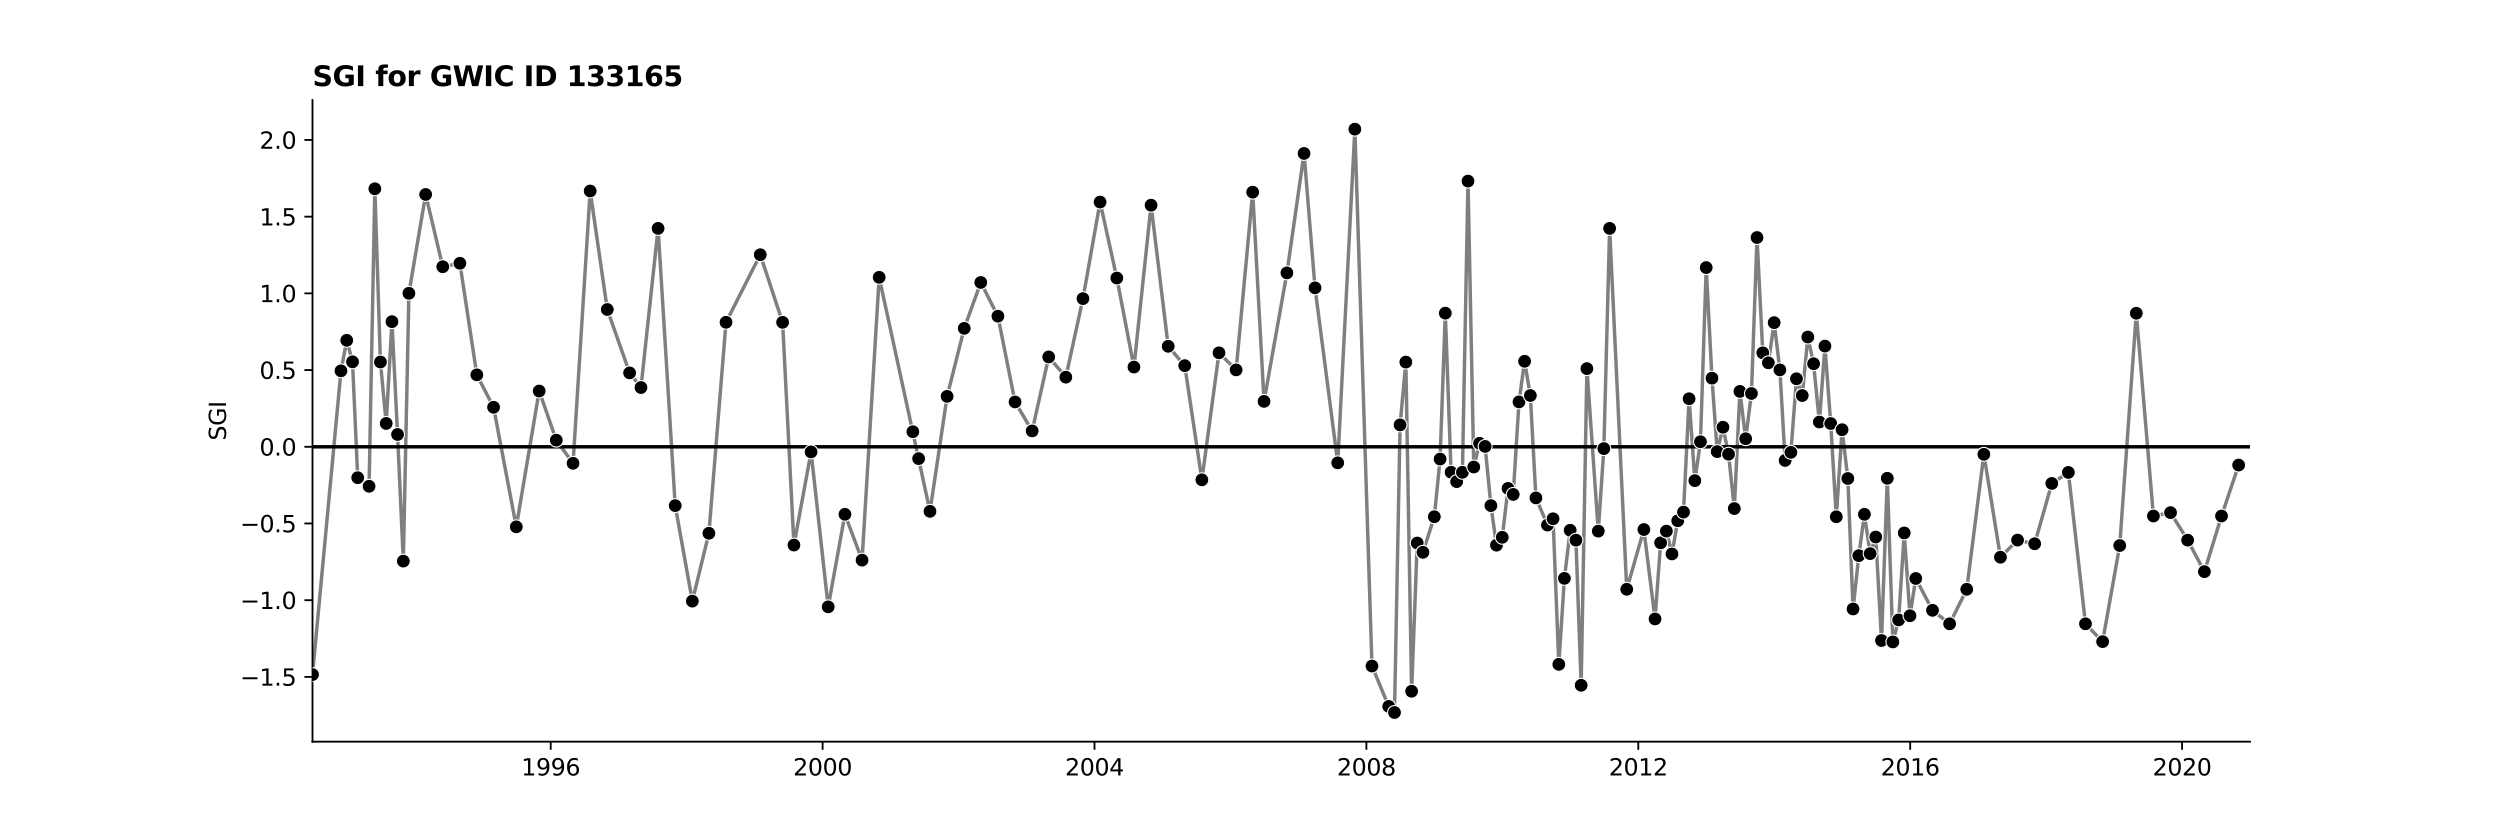 <?xml version="1.0" encoding="utf-8" standalone="no"?>
<!DOCTYPE svg PUBLIC "-//W3C//DTD SVG 1.1//EN"
  "http://www.w3.org/Graphics/SVG/1.1/DTD/svg11.dtd">
<svg xmlns:xlink="http://www.w3.org/1999/xlink" width="1080pt" height="360pt" viewBox="0 0 1080 360" xmlns="http://www.w3.org/2000/svg" version="1.1">
 <defs>
  <style type="text/css">*{stroke-linejoin: round; stroke-linecap: butt}</style>
 </defs>
 <g id="figure_1">
  <g id="patch_1">
   <path d="M 0 360 
L 1080 360 
L 1080 0 
L 0 0 
z
" style="fill: #ffffff"/>
  </g>
  <g id="axes_1">
   <g id="patch_2">
    <path d="M 135 320.4 
L 972 320.4 
L 972 43.2 
L 135 43.2 
z
" style="fill: #ffffff"/>
   </g>
   <g id="PolyCollection_1"/>
   <g id="matplotlib.axis_1">
    <g id="xtick_1">
     <g id="line2d_1">
      <defs>
       <path id="m26d42ae804" d="M 0 0 
L 0 3.5 
" style="stroke: #000000; stroke-width: 0.8"/>
      </defs>
      <g>
       <use xlink:href="#m26d42ae804" x="237.907" y="320.4" style="stroke: #000000; stroke-width: 0.8"/>
      </g>
     </g>
     <g id="text_1">
      <!-- 1996 -->
      <g transform="translate(225.182 334.998) scale(0.1 -0.1)">
       <defs>
        <path id="DejaVuSans-31" d="M 794 531 
L 1825 531 
L 1825 4091 
L 703 3866 
L 703 4441 
L 1819 4666 
L 2450 4666 
L 2450 531 
L 3481 531 
L 3481 0 
L 794 0 
L 794 531 
z
" transform="scale(0.016)"/>
        <path id="DejaVuSans-39" d="M 703 97 
L 703 672 
Q 941 559 1184 500 
Q 1428 441 1663 441 
Q 2288 441 2617 861 
Q 2947 1281 2994 2138 
Q 2813 1869 2534 1725 
Q 2256 1581 1919 1581 
Q 1219 1581 811 2004 
Q 403 2428 403 3163 
Q 403 3881 828 4315 
Q 1253 4750 1959 4750 
Q 2769 4750 3195 4129 
Q 3622 3509 3622 2328 
Q 3622 1225 3098 567 
Q 2575 -91 1691 -91 
Q 1453 -91 1209 -44 
Q 966 3 703 97 
z
M 1959 2075 
Q 2384 2075 2632 2365 
Q 2881 2656 2881 3163 
Q 2881 3666 2632 3958 
Q 2384 4250 1959 4250 
Q 1534 4250 1286 3958 
Q 1038 3666 1038 3163 
Q 1038 2656 1286 2365 
Q 1534 2075 1959 2075 
z
" transform="scale(0.016)"/>
        <path id="DejaVuSans-36" d="M 2113 2584 
Q 1688 2584 1439 2293 
Q 1191 2003 1191 1497 
Q 1191 994 1439 701 
Q 1688 409 2113 409 
Q 2538 409 2786 701 
Q 3034 994 3034 1497 
Q 3034 2003 2786 2293 
Q 2538 2584 2113 2584 
z
M 3366 4563 
L 3366 3988 
Q 3128 4100 2886 4159 
Q 2644 4219 2406 4219 
Q 1781 4219 1451 3797 
Q 1122 3375 1075 2522 
Q 1259 2794 1537 2939 
Q 1816 3084 2150 3084 
Q 2853 3084 3261 2657 
Q 3669 2231 3669 1497 
Q 3669 778 3244 343 
Q 2819 -91 2113 -91 
Q 1303 -91 875 529 
Q 447 1150 447 2328 
Q 447 3434 972 4092 
Q 1497 4750 2381 4750 
Q 2619 4750 2861 4703 
Q 3103 4656 3366 4563 
z
" transform="scale(0.016)"/>
       </defs>
       <use xlink:href="#DejaVuSans-31"/>
       <use xlink:href="#DejaVuSans-39" x="63.623"/>
       <use xlink:href="#DejaVuSans-39" x="127.246"/>
       <use xlink:href="#DejaVuSans-36" x="190.869"/>
      </g>
     </g>
    </g>
    <g id="xtick_2">
     <g id="line2d_2">
      <g>
       <use xlink:href="#m26d42ae804" x="355.365" y="320.4" style="stroke: #000000; stroke-width: 0.8"/>
      </g>
     </g>
     <g id="text_2">
      <!-- 2000 -->
      <g transform="translate(342.64 334.998) scale(0.1 -0.1)">
       <defs>
        <path id="DejaVuSans-32" d="M 1228 531 
L 3431 531 
L 3431 0 
L 469 0 
L 469 531 
Q 828 903 1448 1529 
Q 2069 2156 2228 2338 
Q 2531 2678 2651 2914 
Q 2772 3150 2772 3378 
Q 2772 3750 2511 3984 
Q 2250 4219 1831 4219 
Q 1534 4219 1204 4116 
Q 875 4013 500 3803 
L 500 4441 
Q 881 4594 1212 4672 
Q 1544 4750 1819 4750 
Q 2544 4750 2975 4387 
Q 3406 4025 3406 3419 
Q 3406 3131 3298 2873 
Q 3191 2616 2906 2266 
Q 2828 2175 2409 1742 
Q 1991 1309 1228 531 
z
" transform="scale(0.016)"/>
        <path id="DejaVuSans-30" d="M 2034 4250 
Q 1547 4250 1301 3770 
Q 1056 3291 1056 2328 
Q 1056 1369 1301 889 
Q 1547 409 2034 409 
Q 2525 409 2770 889 
Q 3016 1369 3016 2328 
Q 3016 3291 2770 3770 
Q 2525 4250 2034 4250 
z
M 2034 4750 
Q 2819 4750 3233 4129 
Q 3647 3509 3647 2328 
Q 3647 1150 3233 529 
Q 2819 -91 2034 -91 
Q 1250 -91 836 529 
Q 422 1150 422 2328 
Q 422 3509 836 4129 
Q 1250 4750 2034 4750 
z
" transform="scale(0.016)"/>
       </defs>
       <use xlink:href="#DejaVuSans-32"/>
       <use xlink:href="#DejaVuSans-30" x="63.623"/>
       <use xlink:href="#DejaVuSans-30" x="127.246"/>
       <use xlink:href="#DejaVuSans-30" x="190.869"/>
      </g>
     </g>
    </g>
    <g id="xtick_3">
     <g id="line2d_3">
      <g>
       <use xlink:href="#m26d42ae804" x="472.823" y="320.4" style="stroke: #000000; stroke-width: 0.8"/>
      </g>
     </g>
     <g id="text_3">
      <!-- 2004 -->
      <g transform="translate(460.098 334.998) scale(0.1 -0.1)">
       <defs>
        <path id="DejaVuSans-34" d="M 2419 4116 
L 825 1625 
L 2419 1625 
L 2419 4116 
z
M 2253 4666 
L 3047 4666 
L 3047 1625 
L 3713 1625 
L 3713 1100 
L 3047 1100 
L 3047 0 
L 2419 0 
L 2419 1100 
L 313 1100 
L 313 1709 
L 2253 4666 
z
" transform="scale(0.016)"/>
       </defs>
       <use xlink:href="#DejaVuSans-32"/>
       <use xlink:href="#DejaVuSans-30" x="63.623"/>
       <use xlink:href="#DejaVuSans-30" x="127.246"/>
       <use xlink:href="#DejaVuSans-34" x="190.869"/>
      </g>
     </g>
    </g>
    <g id="xtick_4">
     <g id="line2d_4">
      <g>
       <use xlink:href="#m26d42ae804" x="590.281" y="320.4" style="stroke: #000000; stroke-width: 0.8"/>
      </g>
     </g>
     <g id="text_4">
      <!-- 2008 -->
      <g transform="translate(577.556 334.998) scale(0.1 -0.1)">
       <defs>
        <path id="DejaVuSans-38" d="M 2034 2216 
Q 1584 2216 1326 1975 
Q 1069 1734 1069 1313 
Q 1069 891 1326 650 
Q 1584 409 2034 409 
Q 2484 409 2743 651 
Q 3003 894 3003 1313 
Q 3003 1734 2745 1975 
Q 2488 2216 2034 2216 
z
M 1403 2484 
Q 997 2584 770 2862 
Q 544 3141 544 3541 
Q 544 4100 942 4425 
Q 1341 4750 2034 4750 
Q 2731 4750 3128 4425 
Q 3525 4100 3525 3541 
Q 3525 3141 3298 2862 
Q 3072 2584 2669 2484 
Q 3125 2378 3379 2068 
Q 3634 1759 3634 1313 
Q 3634 634 3220 271 
Q 2806 -91 2034 -91 
Q 1263 -91 848 271 
Q 434 634 434 1313 
Q 434 1759 690 2068 
Q 947 2378 1403 2484 
z
M 1172 3481 
Q 1172 3119 1398 2916 
Q 1625 2713 2034 2713 
Q 2441 2713 2670 2916 
Q 2900 3119 2900 3481 
Q 2900 3844 2670 4047 
Q 2441 4250 2034 4250 
Q 1625 4250 1398 4047 
Q 1172 3844 1172 3481 
z
" transform="scale(0.016)"/>
       </defs>
       <use xlink:href="#DejaVuSans-32"/>
       <use xlink:href="#DejaVuSans-30" x="63.623"/>
       <use xlink:href="#DejaVuSans-30" x="127.246"/>
       <use xlink:href="#DejaVuSans-38" x="190.869"/>
      </g>
     </g>
    </g>
    <g id="xtick_5">
     <g id="line2d_5">
      <g>
       <use xlink:href="#m26d42ae804" x="707.739" y="320.4" style="stroke: #000000; stroke-width: 0.8"/>
      </g>
     </g>
     <g id="text_5">
      <!-- 2012 -->
      <g transform="translate(695.014 334.998) scale(0.1 -0.1)">
       <use xlink:href="#DejaVuSans-32"/>
       <use xlink:href="#DejaVuSans-30" x="63.623"/>
       <use xlink:href="#DejaVuSans-31" x="127.246"/>
       <use xlink:href="#DejaVuSans-32" x="190.869"/>
      </g>
     </g>
    </g>
    <g id="xtick_6">
     <g id="line2d_6">
      <g>
       <use xlink:href="#m26d42ae804" x="825.197" y="320.4" style="stroke: #000000; stroke-width: 0.8"/>
      </g>
     </g>
     <g id="text_6">
      <!-- 2016 -->
      <g transform="translate(812.472 334.998) scale(0.1 -0.1)">
       <use xlink:href="#DejaVuSans-32"/>
       <use xlink:href="#DejaVuSans-30" x="63.623"/>
       <use xlink:href="#DejaVuSans-31" x="127.246"/>
       <use xlink:href="#DejaVuSans-36" x="190.869"/>
      </g>
     </g>
    </g>
    <g id="xtick_7">
     <g id="line2d_7">
      <g>
       <use xlink:href="#m26d42ae804" x="942.656" y="320.4" style="stroke: #000000; stroke-width: 0.8"/>
      </g>
     </g>
     <g id="text_7">
      <!-- 2020 -->
      <g transform="translate(929.931 334.998) scale(0.1 -0.1)">
       <use xlink:href="#DejaVuSans-32"/>
       <use xlink:href="#DejaVuSans-30" x="63.623"/>
       <use xlink:href="#DejaVuSans-32" x="127.246"/>
       <use xlink:href="#DejaVuSans-30" x="190.869"/>
      </g>
     </g>
    </g>
   </g>
   <g id="matplotlib.axis_2">
    <g id="ytick_1">
     <g id="line2d_8">
      <defs>
       <path id="m7cf6909581" d="M 0 0 
L -3.5 0 
" style="stroke: #000000; stroke-width: 0.8"/>
      </defs>
      <g>
       <use xlink:href="#m7cf6909581" x="135" y="292.421" style="stroke: #000000; stroke-width: 0.8"/>
      </g>
     </g>
     <g id="text_8">
      <!-- −1.5 -->
      <g transform="translate(103.717 296.22) scale(0.1 -0.1)">
       <defs>
        <path id="DejaVuSans-2212" d="M 678 2272 
L 4684 2272 
L 4684 1741 
L 678 1741 
L 678 2272 
z
" transform="scale(0.016)"/>
        <path id="DejaVuSans-2e" d="M 684 794 
L 1344 794 
L 1344 0 
L 684 0 
L 684 794 
z
" transform="scale(0.016)"/>
        <path id="DejaVuSans-35" d="M 691 4666 
L 3169 4666 
L 3169 4134 
L 1269 4134 
L 1269 2991 
Q 1406 3038 1543 3061 
Q 1681 3084 1819 3084 
Q 2600 3084 3056 2656 
Q 3513 2228 3513 1497 
Q 3513 744 3044 326 
Q 2575 -91 1722 -91 
Q 1428 -91 1123 -41 
Q 819 9 494 109 
L 494 744 
Q 775 591 1075 516 
Q 1375 441 1709 441 
Q 2250 441 2565 725 
Q 2881 1009 2881 1497 
Q 2881 1984 2565 2268 
Q 2250 2553 1709 2553 
Q 1456 2553 1204 2497 
Q 953 2441 691 2322 
L 691 4666 
z
" transform="scale(0.016)"/>
       </defs>
       <use xlink:href="#DejaVuSans-2212"/>
       <use xlink:href="#DejaVuSans-31" x="83.789"/>
       <use xlink:href="#DejaVuSans-2e" x="147.412"/>
       <use xlink:href="#DejaVuSans-35" x="179.199"/>
      </g>
     </g>
    </g>
    <g id="ytick_2">
     <g id="line2d_9">
      <g>
       <use xlink:href="#m7cf6909581" x="135" y="259.284" style="stroke: #000000; stroke-width: 0.8"/>
      </g>
     </g>
     <g id="text_9">
      <!-- −1.0 -->
      <g transform="translate(103.717 263.083) scale(0.1 -0.1)">
       <use xlink:href="#DejaVuSans-2212"/>
       <use xlink:href="#DejaVuSans-31" x="83.789"/>
       <use xlink:href="#DejaVuSans-2e" x="147.412"/>
       <use xlink:href="#DejaVuSans-30" x="179.199"/>
      </g>
     </g>
    </g>
    <g id="ytick_3">
     <g id="line2d_10">
      <g>
       <use xlink:href="#m7cf6909581" x="135" y="226.147" style="stroke: #000000; stroke-width: 0.8"/>
      </g>
     </g>
     <g id="text_10">
      <!-- −0.5 -->
      <g transform="translate(103.717 229.946) scale(0.1 -0.1)">
       <use xlink:href="#DejaVuSans-2212"/>
       <use xlink:href="#DejaVuSans-30" x="83.789"/>
       <use xlink:href="#DejaVuSans-2e" x="147.412"/>
       <use xlink:href="#DejaVuSans-35" x="179.199"/>
      </g>
     </g>
    </g>
    <g id="ytick_4">
     <g id="line2d_11">
      <g>
       <use xlink:href="#m7cf6909581" x="135" y="193.01" style="stroke: #000000; stroke-width: 0.8"/>
      </g>
     </g>
     <g id="text_11">
      <!-- 0.0 -->
      <g transform="translate(112.097 196.809) scale(0.1 -0.1)">
       <use xlink:href="#DejaVuSans-30"/>
       <use xlink:href="#DejaVuSans-2e" x="63.623"/>
       <use xlink:href="#DejaVuSans-30" x="95.41"/>
      </g>
     </g>
    </g>
    <g id="ytick_5">
     <g id="line2d_12">
      <g>
       <use xlink:href="#m7cf6909581" x="135" y="159.873" style="stroke: #000000; stroke-width: 0.8"/>
      </g>
     </g>
     <g id="text_12">
      <!-- 0.5 -->
      <g transform="translate(112.097 163.672) scale(0.1 -0.1)">
       <use xlink:href="#DejaVuSans-30"/>
       <use xlink:href="#DejaVuSans-2e" x="63.623"/>
       <use xlink:href="#DejaVuSans-35" x="95.41"/>
      </g>
     </g>
    </g>
    <g id="ytick_6">
     <g id="line2d_13">
      <g>
       <use xlink:href="#m7cf6909581" x="135" y="126.736" style="stroke: #000000; stroke-width: 0.8"/>
      </g>
     </g>
     <g id="text_13">
      <!-- 1.0 -->
      <g transform="translate(112.097 130.535) scale(0.1 -0.1)">
       <use xlink:href="#DejaVuSans-31"/>
       <use xlink:href="#DejaVuSans-2e" x="63.623"/>
       <use xlink:href="#DejaVuSans-30" x="95.41"/>
      </g>
     </g>
    </g>
    <g id="ytick_7">
     <g id="line2d_14">
      <g>
       <use xlink:href="#m7cf6909581" x="135" y="93.599" style="stroke: #000000; stroke-width: 0.8"/>
      </g>
     </g>
     <g id="text_14">
      <!-- 1.5 -->
      <g transform="translate(112.097 97.398) scale(0.1 -0.1)">
       <use xlink:href="#DejaVuSans-31"/>
       <use xlink:href="#DejaVuSans-2e" x="63.623"/>
       <use xlink:href="#DejaVuSans-35" x="95.41"/>
      </g>
     </g>
    </g>
    <g id="ytick_8">
     <g id="line2d_15">
      <g>
       <use xlink:href="#m7cf6909581" x="135" y="60.462" style="stroke: #000000; stroke-width: 0.8"/>
      </g>
     </g>
     <g id="text_15">
      <!-- 2.0 -->
      <g transform="translate(112.097 64.261) scale(0.1 -0.1)">
       <use xlink:href="#DejaVuSans-32"/>
       <use xlink:href="#DejaVuSans-2e" x="63.623"/>
       <use xlink:href="#DejaVuSans-30" x="95.41"/>
      </g>
     </g>
    </g>
    <g id="text_16">
     <!-- SGI -->
     <g transform="translate(97.638 190.323) rotate(-90) scale(0.1 -0.1)">
      <defs>
       <path id="DejaVuSans-53" d="M 3425 4513 
L 3425 3897 
Q 3066 4069 2747 4153 
Q 2428 4238 2131 4238 
Q 1616 4238 1336 4038 
Q 1056 3838 1056 3469 
Q 1056 3159 1242 3001 
Q 1428 2844 1947 2747 
L 2328 2669 
Q 3034 2534 3370 2195 
Q 3706 1856 3706 1288 
Q 3706 609 3251 259 
Q 2797 -91 1919 -91 
Q 1588 -91 1214 -16 
Q 841 59 441 206 
L 441 856 
Q 825 641 1194 531 
Q 1563 422 1919 422 
Q 2459 422 2753 634 
Q 3047 847 3047 1241 
Q 3047 1584 2836 1778 
Q 2625 1972 2144 2069 
L 1759 2144 
Q 1053 2284 737 2584 
Q 422 2884 422 3419 
Q 422 4038 858 4394 
Q 1294 4750 2059 4750 
Q 2388 4750 2728 4690 
Q 3069 4631 3425 4513 
z
" transform="scale(0.016)"/>
       <path id="DejaVuSans-47" d="M 3809 666 
L 3809 1919 
L 2778 1919 
L 2778 2438 
L 4434 2438 
L 4434 434 
Q 4069 175 3628 42 
Q 3188 -91 2688 -91 
Q 1594 -91 976 548 
Q 359 1188 359 2328 
Q 359 3472 976 4111 
Q 1594 4750 2688 4750 
Q 3144 4750 3555 4637 
Q 3966 4525 4313 4306 
L 4313 3634 
Q 3963 3931 3569 4081 
Q 3175 4231 2741 4231 
Q 1884 4231 1454 3753 
Q 1025 3275 1025 2328 
Q 1025 1384 1454 906 
Q 1884 428 2741 428 
Q 3075 428 3337 486 
Q 3600 544 3809 666 
z
" transform="scale(0.016)"/>
       <path id="DejaVuSans-49" d="M 628 4666 
L 1259 4666 
L 1259 0 
L 628 0 
L 628 4666 
z
" transform="scale(0.016)"/>
      </defs>
      <use xlink:href="#DejaVuSans-53"/>
      <use xlink:href="#DejaVuSans-47" x="63.477"/>
      <use xlink:href="#DejaVuSans-49" x="140.967"/>
     </g>
    </g>
   </g>
   <g id="line2d_16">
    <path d="M 135 291.416 
L 147.301 160.21 
L 149.793 147.02 
L 152.285 156.304 
L 154.536 206.373 
L 159.44 210.065 
L 161.933 81.559 
L 164.344 156.388 
L 166.837 182.922 
L 169.329 138.965 
L 171.741 187.696 
L 174.233 242.4 
L 176.645 126.701 
L 183.881 84.009 
L 191.277 115.236 
L 198.673 113.735 
L 205.989 161.932 
L 213.225 175.941 
L 223.033 227.594 
L 232.922 168.916 
L 240.318 190.155 
L 247.554 200.138 
L 254.95 82.512 
L 262.347 133.704 
L 271.994 161.094 
L 276.898 167.409 
L 284.295 98.663 
L 291.691 218.426 
L 299.088 259.686 
L 306.243 230.375 
L 313.639 139.221 
L 328.432 110.042 
L 338.08 139.247 
L 342.984 235.464 
L 350.38 195.229 
L 357.777 262.167 
L 365.012 222.184 
L 372.409 241.979 
L 379.805 119.801 
L 401.753 220.897 
L 409.149 171.237 
L 416.546 141.846 
L 423.701 122.023 
L 431.097 136.592 
L 438.494 173.649 
L 445.89 186.159 
L 453.046 154.192 
L 460.442 162.935 
L 467.838 129.001 
L 475.235 87.291 
L 482.47 120.111 
L 489.867 158.571 
L 497.263 88.643 
L 504.66 149.599 
L 511.815 157.962 
L 519.211 207.285 
L 526.608 152.424 
L 534.004 159.794 
L 541.159 83.012 
L 546.063 173.398 
L 555.952 117.894 
L 563.348 66.288 
L 568.092 124.35 
L 577.9 199.949 
L 585.297 55.8 
L 592.693 287.731 
L 599.929 305.167 
L 602.421 307.8 
L 604.833 183.562 
L 607.325 156.419 
L 609.817 298.622 
L 612.229 234.591 
L 614.721 238.588 
L 619.625 223.216 
L 622.118 198.312 
L 624.369 135.287 
L 626.861 204.007 
L 629.273 208.066 
L 631.765 204.038 
L 634.177 78.228 
L 636.669 201.753 
L 639.162 191.508 
L 641.574 192.868 
L 644.066 218.426 
L 646.478 235.52 
L 648.97 232.115 
L 651.462 210.993 
L 653.713 213.59 
L 656.206 173.63 
L 658.617 156.077 
L 661.11 170.869 
L 663.522 215.105 
L 668.506 226.824 
L 670.918 224.113 
L 673.41 286.991 
L 675.822 249.855 
L 678.314 229.075 
L 680.807 233.35 
L 683.058 296.045 
L 685.55 159.247 
L 690.454 229.446 
L 692.866 193.798 
L 695.358 98.663 
L 702.755 254.572 
L 710.151 228.756 
L 714.975 267.39 
L 717.387 234.498 
L 719.879 229.446 
L 722.291 239.309 
L 724.783 224.965 
L 727.275 221.222 
L 729.687 172.261 
L 732.18 207.636 
L 734.591 190.832 
L 737.084 115.594 
L 739.576 163.366 
L 741.827 195.099 
L 744.319 184.575 
L 746.731 196.214 
L 749.223 219.701 
L 751.635 169.083 
L 754.128 189.527 
L 756.62 169.988 
L 759.032 102.605 
L 761.524 152.424 
L 763.936 156.754 
L 766.428 139.388 
L 768.92 159.794 
L 771.171 198.899 
L 773.664 195.407 
L 776.076 163.625 
L 778.568 170.869 
L 780.98 145.599 
L 783.472 157.134 
L 785.964 182.319 
L 788.376 149.511 
L 790.868 182.967 
L 793.28 223.248 
L 795.773 185.64 
L 798.265 206.706 
L 800.516 263.08 
L 803.008 240.045 
L 805.42 222.184 
L 807.912 239.165 
L 810.324 231.992 
L 812.816 276.693 
L 815.309 206.615 
L 817.721 277.317 
L 820.213 267.806 
L 822.625 230.232 
L 825.117 266.007 
L 827.609 249.903 
L 834.845 263.661 
L 842.241 269.487 
L 849.638 254.572 
L 857.034 196.251 
L 864.189 240.712 
L 871.586 233.327 
L 878.982 234.902 
L 886.379 208.842 
L 893.534 204.089 
L 900.93 269.487 
L 908.327 277.187 
L 915.723 235.669 
L 922.878 135.327 
L 930.275 222.921 
L 937.671 221.457 
L 945.067 233.35 
L 952.303 246.952 
L 959.699 222.921 
L 967.096 200.906 
L 967.096 200.906 
" clip-path="url(#pe4f677c145)" style="fill: none; stroke: #7f7f7f; stroke-width: 1.5; stroke-linecap: square"/>
   </g>
   <g id="line2d_17">
    <path d="M 135 193.01 
L 972 193.01 
" clip-path="url(#pe4f677c145)" style="fill: none; stroke: #000000; stroke-width: 1.5; stroke-linecap: square"/>
   </g>
   <g id="patch_3">
    <path d="M 135 320.4 
L 135 43.2 
" style="fill: none; stroke: #000000; stroke-width: 0.8; stroke-linejoin: miter; stroke-linecap: square"/>
   </g>
   <g id="patch_4">
    <path d="M 135 320.4 
L 972 320.4 
" style="fill: none; stroke: #000000; stroke-width: 0.8; stroke-linejoin: miter; stroke-linecap: square"/>
   </g>
   <g id="text_17">
    <!-- SGI for GWIC ID 133165 -->
    <g transform="translate(135 37.2) scale(0.12 -0.12)">
     <defs>
      <path id="DejaVuSans-Bold-53" d="M 3834 4519 
L 3834 3531 
Q 3450 3703 3084 3790 
Q 2719 3878 2394 3878 
Q 1963 3878 1756 3759 
Q 1550 3641 1550 3391 
Q 1550 3203 1689 3098 
Q 1828 2994 2194 2919 
L 2706 2816 
Q 3484 2659 3812 2340 
Q 4141 2022 4141 1434 
Q 4141 663 3683 286 
Q 3225 -91 2284 -91 
Q 1841 -91 1394 -6 
Q 947 78 500 244 
L 500 1259 
Q 947 1022 1364 901 
Q 1781 781 2169 781 
Q 2563 781 2772 912 
Q 2981 1044 2981 1288 
Q 2981 1506 2839 1625 
Q 2697 1744 2272 1838 
L 1806 1941 
Q 1106 2091 782 2419 
Q 459 2747 459 3303 
Q 459 4000 909 4375 
Q 1359 4750 2203 4750 
Q 2588 4750 2994 4692 
Q 3400 4634 3834 4519 
z
" transform="scale(0.016)"/>
      <path id="DejaVuSans-Bold-47" d="M 4781 347 
Q 4331 128 3847 18 
Q 3363 -91 2847 -91 
Q 1681 -91 1000 561 
Q 319 1213 319 2328 
Q 319 3456 1012 4103 
Q 1706 4750 2913 4750 
Q 3378 4750 3804 4662 
Q 4231 4575 4609 4403 
L 4609 3438 
Q 4219 3659 3833 3768 
Q 3447 3878 3059 3878 
Q 2341 3878 1952 3476 
Q 1563 3075 1563 2328 
Q 1563 1588 1938 1184 
Q 2313 781 3003 781 
Q 3191 781 3352 804 
Q 3513 828 3641 878 
L 3641 1784 
L 2906 1784 
L 2906 2591 
L 4781 2591 
L 4781 347 
z
" transform="scale(0.016)"/>
      <path id="DejaVuSans-Bold-49" d="M 588 4666 
L 1791 4666 
L 1791 0 
L 588 0 
L 588 4666 
z
" transform="scale(0.016)"/>
      <path id="DejaVuSans-Bold-20" transform="scale(0.016)"/>
      <path id="DejaVuSans-Bold-66" d="M 2841 4863 
L 2841 4128 
L 2222 4128 
Q 1984 4128 1890 4042 
Q 1797 3956 1797 3744 
L 1797 3500 
L 2753 3500 
L 2753 2700 
L 1797 2700 
L 1797 0 
L 678 0 
L 678 2700 
L 122 2700 
L 122 3500 
L 678 3500 
L 678 3744 
Q 678 4316 997 4589 
Q 1316 4863 1984 4863 
L 2841 4863 
z
" transform="scale(0.016)"/>
      <path id="DejaVuSans-Bold-6f" d="M 2203 2784 
Q 1831 2784 1636 2517 
Q 1441 2250 1441 1747 
Q 1441 1244 1636 976 
Q 1831 709 2203 709 
Q 2569 709 2762 976 
Q 2956 1244 2956 1747 
Q 2956 2250 2762 2517 
Q 2569 2784 2203 2784 
z
M 2203 3584 
Q 3106 3584 3614 3096 
Q 4122 2609 4122 1747 
Q 4122 884 3614 396 
Q 3106 -91 2203 -91 
Q 1297 -91 786 396 
Q 275 884 275 1747 
Q 275 2609 786 3096 
Q 1297 3584 2203 3584 
z
" transform="scale(0.016)"/>
      <path id="DejaVuSans-Bold-72" d="M 3138 2547 
Q 2991 2616 2845 2648 
Q 2700 2681 2553 2681 
Q 2122 2681 1889 2404 
Q 1656 2128 1656 1613 
L 1656 0 
L 538 0 
L 538 3500 
L 1656 3500 
L 1656 2925 
Q 1872 3269 2151 3426 
Q 2431 3584 2822 3584 
Q 2878 3584 2943 3579 
Q 3009 3575 3134 3559 
L 3138 2547 
z
" transform="scale(0.016)"/>
      <path id="DejaVuSans-Bold-57" d="M 191 4666 
L 1344 4666 
L 2150 1275 
L 2950 4666 
L 4109 4666 
L 4909 1275 
L 5716 4666 
L 6859 4666 
L 5759 0 
L 4372 0 
L 3525 3547 
L 2688 0 
L 1300 0 
L 191 4666 
z
" transform="scale(0.016)"/>
      <path id="DejaVuSans-Bold-43" d="M 4288 256 
Q 3956 84 3597 -3 
Q 3238 -91 2847 -91 
Q 1681 -91 1000 561 
Q 319 1213 319 2328 
Q 319 3447 1000 4098 
Q 1681 4750 2847 4750 
Q 3238 4750 3597 4662 
Q 3956 4575 4288 4403 
L 4288 3438 
Q 3953 3666 3628 3772 
Q 3303 3878 2944 3878 
Q 2300 3878 1931 3465 
Q 1563 3053 1563 2328 
Q 1563 1606 1931 1193 
Q 2300 781 2944 781 
Q 3303 781 3628 887 
Q 3953 994 4288 1222 
L 4288 256 
z
" transform="scale(0.016)"/>
      <path id="DejaVuSans-Bold-44" d="M 1791 3756 
L 1791 909 
L 2222 909 
Q 2959 909 3348 1275 
Q 3738 1641 3738 2338 
Q 3738 3031 3350 3393 
Q 2963 3756 2222 3756 
L 1791 3756 
z
M 588 4666 
L 1856 4666 
Q 2919 4666 3439 4514 
Q 3959 4363 4331 4000 
Q 4659 3684 4818 3271 
Q 4978 2859 4978 2338 
Q 4978 1809 4818 1395 
Q 4659 981 4331 666 
Q 3956 303 3431 151 
Q 2906 0 1856 0 
L 588 0 
L 588 4666 
z
" transform="scale(0.016)"/>
      <path id="DejaVuSans-Bold-31" d="M 750 831 
L 1813 831 
L 1813 3847 
L 722 3622 
L 722 4441 
L 1806 4666 
L 2950 4666 
L 2950 831 
L 4013 831 
L 4013 0 
L 750 0 
L 750 831 
z
" transform="scale(0.016)"/>
      <path id="DejaVuSans-Bold-33" d="M 2981 2516 
Q 3453 2394 3698 2092 
Q 3944 1791 3944 1325 
Q 3944 631 3412 270 
Q 2881 -91 1863 -91 
Q 1503 -91 1142 -33 
Q 781 25 428 141 
L 428 1069 
Q 766 900 1098 814 
Q 1431 728 1753 728 
Q 2231 728 2486 893 
Q 2741 1059 2741 1369 
Q 2741 1688 2480 1852 
Q 2219 2016 1709 2016 
L 1228 2016 
L 1228 2791 
L 1734 2791 
Q 2188 2791 2409 2933 
Q 2631 3075 2631 3366 
Q 2631 3634 2415 3781 
Q 2200 3928 1806 3928 
Q 1516 3928 1219 3862 
Q 922 3797 628 3669 
L 628 4550 
Q 984 4650 1334 4700 
Q 1684 4750 2022 4750 
Q 2931 4750 3382 4451 
Q 3834 4153 3834 3553 
Q 3834 3144 3618 2883 
Q 3403 2622 2981 2516 
z
" transform="scale(0.016)"/>
      <path id="DejaVuSans-Bold-36" d="M 2316 2303 
Q 2000 2303 1842 2098 
Q 1684 1894 1684 1484 
Q 1684 1075 1842 870 
Q 2000 666 2316 666 
Q 2634 666 2792 870 
Q 2950 1075 2950 1484 
Q 2950 1894 2792 2098 
Q 2634 2303 2316 2303 
z
M 3803 4544 
L 3803 3681 
Q 3506 3822 3243 3889 
Q 2981 3956 2731 3956 
Q 2194 3956 1894 3657 
Q 1594 3359 1544 2772 
Q 1750 2925 1990 3001 
Q 2231 3078 2516 3078 
Q 3231 3078 3670 2659 
Q 4109 2241 4109 1563 
Q 4109 813 3618 361 
Q 3128 -91 2303 -91 
Q 1394 -91 895 523 
Q 397 1138 397 2266 
Q 397 3422 980 4083 
Q 1563 4744 2578 4744 
Q 2900 4744 3203 4694 
Q 3506 4644 3803 4544 
z
" transform="scale(0.016)"/>
      <path id="DejaVuSans-Bold-35" d="M 678 4666 
L 3669 4666 
L 3669 3781 
L 1638 3781 
L 1638 3059 
Q 1775 3097 1914 3117 
Q 2053 3138 2203 3138 
Q 3056 3138 3531 2711 
Q 4006 2284 4006 1522 
Q 4006 766 3489 337 
Q 2972 -91 2053 -91 
Q 1656 -91 1267 -14 
Q 878 63 494 219 
L 494 1166 
Q 875 947 1217 837 
Q 1559 728 1863 728 
Q 2300 728 2551 942 
Q 2803 1156 2803 1522 
Q 2803 1891 2551 2103 
Q 2300 2316 1863 2316 
Q 1603 2316 1309 2248 
Q 1016 2181 678 2041 
L 678 4666 
z
" transform="scale(0.016)"/>
     </defs>
     <use xlink:href="#DejaVuSans-Bold-53"/>
     <use xlink:href="#DejaVuSans-Bold-47" x="72.021"/>
     <use xlink:href="#DejaVuSans-Bold-49" x="154.102"/>
     <use xlink:href="#DejaVuSans-Bold-20" x="191.309"/>
     <use xlink:href="#DejaVuSans-Bold-66" x="226.123"/>
     <use xlink:href="#DejaVuSans-Bold-6f" x="269.629"/>
     <use xlink:href="#DejaVuSans-Bold-72" x="338.33"/>
     <use xlink:href="#DejaVuSans-Bold-20" x="387.646"/>
     <use xlink:href="#DejaVuSans-Bold-47" x="422.461"/>
     <use xlink:href="#DejaVuSans-Bold-57" x="504.541"/>
     <use xlink:href="#DejaVuSans-Bold-49" x="614.844"/>
     <use xlink:href="#DejaVuSans-Bold-43" x="652.051"/>
     <use xlink:href="#DejaVuSans-Bold-20" x="725.439"/>
     <use xlink:href="#DejaVuSans-Bold-49" x="760.254"/>
     <use xlink:href="#DejaVuSans-Bold-44" x="797.461"/>
     <use xlink:href="#DejaVuSans-Bold-20" x="880.469"/>
     <use xlink:href="#DejaVuSans-Bold-31" x="915.283"/>
     <use xlink:href="#DejaVuSans-Bold-33" x="984.863"/>
     <use xlink:href="#DejaVuSans-Bold-33" x="1054.443"/>
     <use xlink:href="#DejaVuSans-Bold-31" x="1124.023"/>
     <use xlink:href="#DejaVuSans-Bold-36" x="1193.604"/>
     <use xlink:href="#DejaVuSans-Bold-35" x="1263.184"/>
    </g>
   </g>
   <g id="PathCollection_1">
    <defs>
     <path id="m7b0aad71d5" d="M 0 3 
C 0.796 3 1.559 2.684 2.121 2.121 
C 2.684 1.559 3 0.796 3 0 
C 3 -0.796 2.684 -1.559 2.121 -2.121 
C 1.559 -2.684 0.796 -3 0 -3 
C -0.796 -3 -1.559 -2.684 -2.121 -2.121 
C -2.684 -1.559 -3 -0.796 -3 0 
C -3 0.796 -2.684 1.559 -2.121 2.121 
C -1.559 2.684 -0.796 3 0 3 
z
" style="stroke: #ffffff; stroke-width: 0.48"/>
    </defs>
    <g clip-path="url(#pe4f677c145)">
     <use xlink:href="#m7b0aad71d5" x="135" y="291.416" style="stroke: #ffffff; stroke-width: 0.48"/>
     <use xlink:href="#m7b0aad71d5" x="147.301" y="160.21" style="stroke: #ffffff; stroke-width: 0.48"/>
     <use xlink:href="#m7b0aad71d5" x="149.793" y="147.02" style="stroke: #ffffff; stroke-width: 0.48"/>
     <use xlink:href="#m7b0aad71d5" x="152.285" y="156.304" style="stroke: #ffffff; stroke-width: 0.48"/>
     <use xlink:href="#m7b0aad71d5" x="154.536" y="206.373" style="stroke: #ffffff; stroke-width: 0.48"/>
     <use xlink:href="#m7b0aad71d5" x="159.44" y="210.065" style="stroke: #ffffff; stroke-width: 0.48"/>
     <use xlink:href="#m7b0aad71d5" x="161.933" y="81.559" style="stroke: #ffffff; stroke-width: 0.48"/>
     <use xlink:href="#m7b0aad71d5" x="164.344" y="156.388" style="stroke: #ffffff; stroke-width: 0.48"/>
     <use xlink:href="#m7b0aad71d5" x="166.837" y="182.922" style="stroke: #ffffff; stroke-width: 0.48"/>
     <use xlink:href="#m7b0aad71d5" x="169.329" y="138.965" style="stroke: #ffffff; stroke-width: 0.48"/>
     <use xlink:href="#m7b0aad71d5" x="171.741" y="187.696" style="stroke: #ffffff; stroke-width: 0.48"/>
     <use xlink:href="#m7b0aad71d5" x="174.233" y="242.4" style="stroke: #ffffff; stroke-width: 0.48"/>
     <use xlink:href="#m7b0aad71d5" x="176.645" y="126.701" style="stroke: #ffffff; stroke-width: 0.48"/>
     <use xlink:href="#m7b0aad71d5" x="183.881" y="84.009" style="stroke: #ffffff; stroke-width: 0.48"/>
     <use xlink:href="#m7b0aad71d5" x="191.277" y="115.236" style="stroke: #ffffff; stroke-width: 0.48"/>
     <use xlink:href="#m7b0aad71d5" x="198.673" y="113.735" style="stroke: #ffffff; stroke-width: 0.48"/>
     <use xlink:href="#m7b0aad71d5" x="205.989" y="161.932" style="stroke: #ffffff; stroke-width: 0.48"/>
     <use xlink:href="#m7b0aad71d5" x="213.225" y="175.941" style="stroke: #ffffff; stroke-width: 0.48"/>
     <use xlink:href="#m7b0aad71d5" x="223.033" y="227.594" style="stroke: #ffffff; stroke-width: 0.48"/>
     <use xlink:href="#m7b0aad71d5" x="232.922" y="168.916" style="stroke: #ffffff; stroke-width: 0.48"/>
     <use xlink:href="#m7b0aad71d5" x="240.318" y="190.155" style="stroke: #ffffff; stroke-width: 0.48"/>
     <use xlink:href="#m7b0aad71d5" x="247.554" y="200.138" style="stroke: #ffffff; stroke-width: 0.48"/>
     <use xlink:href="#m7b0aad71d5" x="254.95" y="82.512" style="stroke: #ffffff; stroke-width: 0.48"/>
     <use xlink:href="#m7b0aad71d5" x="262.347" y="133.704" style="stroke: #ffffff; stroke-width: 0.48"/>
     <use xlink:href="#m7b0aad71d5" x="271.994" y="161.094" style="stroke: #ffffff; stroke-width: 0.48"/>
     <use xlink:href="#m7b0aad71d5" x="276.898" y="167.409" style="stroke: #ffffff; stroke-width: 0.48"/>
     <use xlink:href="#m7b0aad71d5" x="284.295" y="98.663" style="stroke: #ffffff; stroke-width: 0.48"/>
     <use xlink:href="#m7b0aad71d5" x="291.691" y="218.426" style="stroke: #ffffff; stroke-width: 0.48"/>
     <use xlink:href="#m7b0aad71d5" x="299.088" y="259.686" style="stroke: #ffffff; stroke-width: 0.48"/>
     <use xlink:href="#m7b0aad71d5" x="306.243" y="230.375" style="stroke: #ffffff; stroke-width: 0.48"/>
     <use xlink:href="#m7b0aad71d5" x="313.639" y="139.221" style="stroke: #ffffff; stroke-width: 0.48"/>
     <use xlink:href="#m7b0aad71d5" x="328.432" y="110.042" style="stroke: #ffffff; stroke-width: 0.48"/>
     <use xlink:href="#m7b0aad71d5" x="338.08" y="139.247" style="stroke: #ffffff; stroke-width: 0.48"/>
     <use xlink:href="#m7b0aad71d5" x="342.984" y="235.464" style="stroke: #ffffff; stroke-width: 0.48"/>
     <use xlink:href="#m7b0aad71d5" x="350.38" y="195.229" style="stroke: #ffffff; stroke-width: 0.48"/>
     <use xlink:href="#m7b0aad71d5" x="357.777" y="262.167" style="stroke: #ffffff; stroke-width: 0.48"/>
     <use xlink:href="#m7b0aad71d5" x="365.012" y="222.184" style="stroke: #ffffff; stroke-width: 0.48"/>
     <use xlink:href="#m7b0aad71d5" x="372.409" y="241.979" style="stroke: #ffffff; stroke-width: 0.48"/>
     <use xlink:href="#m7b0aad71d5" x="379.805" y="119.801" style="stroke: #ffffff; stroke-width: 0.48"/>
     <use xlink:href="#m7b0aad71d5" x="394.357" y="186.506" style="stroke: #ffffff; stroke-width: 0.48"/>
     <use xlink:href="#m7b0aad71d5" x="396.849" y="198.127" style="stroke: #ffffff; stroke-width: 0.48"/>
     <use xlink:href="#m7b0aad71d5" x="401.753" y="220.897" style="stroke: #ffffff; stroke-width: 0.48"/>
     <use xlink:href="#m7b0aad71d5" x="409.149" y="171.237" style="stroke: #ffffff; stroke-width: 0.48"/>
     <use xlink:href="#m7b0aad71d5" x="416.546" y="141.846" style="stroke: #ffffff; stroke-width: 0.48"/>
     <use xlink:href="#m7b0aad71d5" x="423.701" y="122.023" style="stroke: #ffffff; stroke-width: 0.48"/>
     <use xlink:href="#m7b0aad71d5" x="431.097" y="136.592" style="stroke: #ffffff; stroke-width: 0.48"/>
     <use xlink:href="#m7b0aad71d5" x="438.494" y="173.649" style="stroke: #ffffff; stroke-width: 0.48"/>
     <use xlink:href="#m7b0aad71d5" x="445.89" y="186.159" style="stroke: #ffffff; stroke-width: 0.48"/>
     <use xlink:href="#m7b0aad71d5" x="453.046" y="154.192" style="stroke: #ffffff; stroke-width: 0.48"/>
     <use xlink:href="#m7b0aad71d5" x="460.442" y="162.935" style="stroke: #ffffff; stroke-width: 0.48"/>
     <use xlink:href="#m7b0aad71d5" x="467.838" y="129.001" style="stroke: #ffffff; stroke-width: 0.48"/>
     <use xlink:href="#m7b0aad71d5" x="475.235" y="87.291" style="stroke: #ffffff; stroke-width: 0.48"/>
     <use xlink:href="#m7b0aad71d5" x="482.47" y="120.111" style="stroke: #ffffff; stroke-width: 0.48"/>
     <use xlink:href="#m7b0aad71d5" x="489.867" y="158.571" style="stroke: #ffffff; stroke-width: 0.48"/>
     <use xlink:href="#m7b0aad71d5" x="497.263" y="88.643" style="stroke: #ffffff; stroke-width: 0.48"/>
     <use xlink:href="#m7b0aad71d5" x="504.66" y="149.599" style="stroke: #ffffff; stroke-width: 0.48"/>
     <use xlink:href="#m7b0aad71d5" x="511.815" y="157.962" style="stroke: #ffffff; stroke-width: 0.48"/>
     <use xlink:href="#m7b0aad71d5" x="519.211" y="207.285" style="stroke: #ffffff; stroke-width: 0.48"/>
     <use xlink:href="#m7b0aad71d5" x="526.608" y="152.424" style="stroke: #ffffff; stroke-width: 0.48"/>
     <use xlink:href="#m7b0aad71d5" x="534.004" y="159.794" style="stroke: #ffffff; stroke-width: 0.48"/>
     <use xlink:href="#m7b0aad71d5" x="541.159" y="83.012" style="stroke: #ffffff; stroke-width: 0.48"/>
     <use xlink:href="#m7b0aad71d5" x="546.063" y="173.398" style="stroke: #ffffff; stroke-width: 0.48"/>
     <use xlink:href="#m7b0aad71d5" x="555.952" y="117.894" style="stroke: #ffffff; stroke-width: 0.48"/>
     <use xlink:href="#m7b0aad71d5" x="563.348" y="66.288" style="stroke: #ffffff; stroke-width: 0.48"/>
     <use xlink:href="#m7b0aad71d5" x="568.092" y="124.35" style="stroke: #ffffff; stroke-width: 0.48"/>
     <use xlink:href="#m7b0aad71d5" x="577.9" y="199.949" style="stroke: #ffffff; stroke-width: 0.48"/>
     <use xlink:href="#m7b0aad71d5" x="585.297" y="55.8" style="stroke: #ffffff; stroke-width: 0.48"/>
     <use xlink:href="#m7b0aad71d5" x="592.693" y="287.731" style="stroke: #ffffff; stroke-width: 0.48"/>
     <use xlink:href="#m7b0aad71d5" x="599.929" y="305.167" style="stroke: #ffffff; stroke-width: 0.48"/>
     <use xlink:href="#m7b0aad71d5" x="602.421" y="307.8" style="stroke: #ffffff; stroke-width: 0.48"/>
     <use xlink:href="#m7b0aad71d5" x="604.833" y="183.562" style="stroke: #ffffff; stroke-width: 0.48"/>
     <use xlink:href="#m7b0aad71d5" x="607.325" y="156.419" style="stroke: #ffffff; stroke-width: 0.48"/>
     <use xlink:href="#m7b0aad71d5" x="609.817" y="298.622" style="stroke: #ffffff; stroke-width: 0.48"/>
     <use xlink:href="#m7b0aad71d5" x="612.229" y="234.591" style="stroke: #ffffff; stroke-width: 0.48"/>
     <use xlink:href="#m7b0aad71d5" x="614.721" y="238.588" style="stroke: #ffffff; stroke-width: 0.48"/>
     <use xlink:href="#m7b0aad71d5" x="619.625" y="223.216" style="stroke: #ffffff; stroke-width: 0.48"/>
     <use xlink:href="#m7b0aad71d5" x="622.118" y="198.312" style="stroke: #ffffff; stroke-width: 0.48"/>
     <use xlink:href="#m7b0aad71d5" x="624.369" y="135.287" style="stroke: #ffffff; stroke-width: 0.48"/>
     <use xlink:href="#m7b0aad71d5" x="626.861" y="204.007" style="stroke: #ffffff; stroke-width: 0.48"/>
     <use xlink:href="#m7b0aad71d5" x="629.273" y="208.066" style="stroke: #ffffff; stroke-width: 0.48"/>
     <use xlink:href="#m7b0aad71d5" x="631.765" y="204.038" style="stroke: #ffffff; stroke-width: 0.48"/>
     <use xlink:href="#m7b0aad71d5" x="634.177" y="78.228" style="stroke: #ffffff; stroke-width: 0.48"/>
     <use xlink:href="#m7b0aad71d5" x="636.669" y="201.753" style="stroke: #ffffff; stroke-width: 0.48"/>
     <use xlink:href="#m7b0aad71d5" x="639.162" y="191.508" style="stroke: #ffffff; stroke-width: 0.48"/>
     <use xlink:href="#m7b0aad71d5" x="641.574" y="192.868" style="stroke: #ffffff; stroke-width: 0.48"/>
     <use xlink:href="#m7b0aad71d5" x="644.066" y="218.426" style="stroke: #ffffff; stroke-width: 0.48"/>
     <use xlink:href="#m7b0aad71d5" x="646.478" y="235.52" style="stroke: #ffffff; stroke-width: 0.48"/>
     <use xlink:href="#m7b0aad71d5" x="648.97" y="232.115" style="stroke: #ffffff; stroke-width: 0.48"/>
     <use xlink:href="#m7b0aad71d5" x="651.462" y="210.993" style="stroke: #ffffff; stroke-width: 0.48"/>
     <use xlink:href="#m7b0aad71d5" x="653.713" y="213.59" style="stroke: #ffffff; stroke-width: 0.48"/>
     <use xlink:href="#m7b0aad71d5" x="656.206" y="173.63" style="stroke: #ffffff; stroke-width: 0.48"/>
     <use xlink:href="#m7b0aad71d5" x="658.617" y="156.077" style="stroke: #ffffff; stroke-width: 0.48"/>
     <use xlink:href="#m7b0aad71d5" x="661.11" y="170.869" style="stroke: #ffffff; stroke-width: 0.48"/>
     <use xlink:href="#m7b0aad71d5" x="663.522" y="215.105" style="stroke: #ffffff; stroke-width: 0.48"/>
     <use xlink:href="#m7b0aad71d5" x="668.506" y="226.824" style="stroke: #ffffff; stroke-width: 0.48"/>
     <use xlink:href="#m7b0aad71d5" x="670.918" y="224.113" style="stroke: #ffffff; stroke-width: 0.48"/>
     <use xlink:href="#m7b0aad71d5" x="673.41" y="286.991" style="stroke: #ffffff; stroke-width: 0.48"/>
     <use xlink:href="#m7b0aad71d5" x="675.822" y="249.855" style="stroke: #ffffff; stroke-width: 0.48"/>
     <use xlink:href="#m7b0aad71d5" x="678.314" y="229.075" style="stroke: #ffffff; stroke-width: 0.48"/>
     <use xlink:href="#m7b0aad71d5" x="680.807" y="233.35" style="stroke: #ffffff; stroke-width: 0.48"/>
     <use xlink:href="#m7b0aad71d5" x="683.058" y="296.045" style="stroke: #ffffff; stroke-width: 0.48"/>
     <use xlink:href="#m7b0aad71d5" x="685.55" y="159.247" style="stroke: #ffffff; stroke-width: 0.48"/>
     <use xlink:href="#m7b0aad71d5" x="690.454" y="229.446" style="stroke: #ffffff; stroke-width: 0.48"/>
     <use xlink:href="#m7b0aad71d5" x="692.866" y="193.798" style="stroke: #ffffff; stroke-width: 0.48"/>
     <use xlink:href="#m7b0aad71d5" x="695.358" y="98.663" style="stroke: #ffffff; stroke-width: 0.48"/>
     <use xlink:href="#m7b0aad71d5" x="702.755" y="254.572" style="stroke: #ffffff; stroke-width: 0.48"/>
     <use xlink:href="#m7b0aad71d5" x="710.151" y="228.756" style="stroke: #ffffff; stroke-width: 0.48"/>
     <use xlink:href="#m7b0aad71d5" x="714.975" y="267.39" style="stroke: #ffffff; stroke-width: 0.48"/>
     <use xlink:href="#m7b0aad71d5" x="717.387" y="234.498" style="stroke: #ffffff; stroke-width: 0.48"/>
     <use xlink:href="#m7b0aad71d5" x="719.879" y="229.446" style="stroke: #ffffff; stroke-width: 0.48"/>
     <use xlink:href="#m7b0aad71d5" x="722.291" y="239.309" style="stroke: #ffffff; stroke-width: 0.48"/>
     <use xlink:href="#m7b0aad71d5" x="724.783" y="224.965" style="stroke: #ffffff; stroke-width: 0.48"/>
     <use xlink:href="#m7b0aad71d5" x="727.275" y="221.222" style="stroke: #ffffff; stroke-width: 0.48"/>
     <use xlink:href="#m7b0aad71d5" x="729.687" y="172.261" style="stroke: #ffffff; stroke-width: 0.48"/>
     <use xlink:href="#m7b0aad71d5" x="732.18" y="207.636" style="stroke: #ffffff; stroke-width: 0.48"/>
     <use xlink:href="#m7b0aad71d5" x="734.591" y="190.832" style="stroke: #ffffff; stroke-width: 0.48"/>
     <use xlink:href="#m7b0aad71d5" x="737.084" y="115.594" style="stroke: #ffffff; stroke-width: 0.48"/>
     <use xlink:href="#m7b0aad71d5" x="739.576" y="163.366" style="stroke: #ffffff; stroke-width: 0.48"/>
     <use xlink:href="#m7b0aad71d5" x="741.827" y="195.099" style="stroke: #ffffff; stroke-width: 0.48"/>
     <use xlink:href="#m7b0aad71d5" x="744.319" y="184.575" style="stroke: #ffffff; stroke-width: 0.48"/>
     <use xlink:href="#m7b0aad71d5" x="746.731" y="196.214" style="stroke: #ffffff; stroke-width: 0.48"/>
     <use xlink:href="#m7b0aad71d5" x="749.223" y="219.701" style="stroke: #ffffff; stroke-width: 0.48"/>
     <use xlink:href="#m7b0aad71d5" x="751.635" y="169.083" style="stroke: #ffffff; stroke-width: 0.48"/>
     <use xlink:href="#m7b0aad71d5" x="754.128" y="189.527" style="stroke: #ffffff; stroke-width: 0.48"/>
     <use xlink:href="#m7b0aad71d5" x="756.62" y="169.988" style="stroke: #ffffff; stroke-width: 0.48"/>
     <use xlink:href="#m7b0aad71d5" x="759.032" y="102.605" style="stroke: #ffffff; stroke-width: 0.48"/>
     <use xlink:href="#m7b0aad71d5" x="761.524" y="152.424" style="stroke: #ffffff; stroke-width: 0.48"/>
     <use xlink:href="#m7b0aad71d5" x="763.936" y="156.754" style="stroke: #ffffff; stroke-width: 0.48"/>
     <use xlink:href="#m7b0aad71d5" x="766.428" y="139.388" style="stroke: #ffffff; stroke-width: 0.48"/>
     <use xlink:href="#m7b0aad71d5" x="768.92" y="159.794" style="stroke: #ffffff; stroke-width: 0.48"/>
     <use xlink:href="#m7b0aad71d5" x="771.171" y="198.899" style="stroke: #ffffff; stroke-width: 0.48"/>
     <use xlink:href="#m7b0aad71d5" x="773.664" y="195.407" style="stroke: #ffffff; stroke-width: 0.48"/>
     <use xlink:href="#m7b0aad71d5" x="776.076" y="163.625" style="stroke: #ffffff; stroke-width: 0.48"/>
     <use xlink:href="#m7b0aad71d5" x="778.568" y="170.869" style="stroke: #ffffff; stroke-width: 0.48"/>
     <use xlink:href="#m7b0aad71d5" x="780.98" y="145.599" style="stroke: #ffffff; stroke-width: 0.48"/>
     <use xlink:href="#m7b0aad71d5" x="783.472" y="157.134" style="stroke: #ffffff; stroke-width: 0.48"/>
     <use xlink:href="#m7b0aad71d5" x="785.964" y="182.319" style="stroke: #ffffff; stroke-width: 0.48"/>
     <use xlink:href="#m7b0aad71d5" x="788.376" y="149.511" style="stroke: #ffffff; stroke-width: 0.48"/>
     <use xlink:href="#m7b0aad71d5" x="790.868" y="182.967" style="stroke: #ffffff; stroke-width: 0.48"/>
     <use xlink:href="#m7b0aad71d5" x="793.28" y="223.248" style="stroke: #ffffff; stroke-width: 0.48"/>
     <use xlink:href="#m7b0aad71d5" x="795.773" y="185.64" style="stroke: #ffffff; stroke-width: 0.48"/>
     <use xlink:href="#m7b0aad71d5" x="798.265" y="206.706" style="stroke: #ffffff; stroke-width: 0.48"/>
     <use xlink:href="#m7b0aad71d5" x="800.516" y="263.08" style="stroke: #ffffff; stroke-width: 0.48"/>
     <use xlink:href="#m7b0aad71d5" x="803.008" y="240.045" style="stroke: #ffffff; stroke-width: 0.48"/>
     <use xlink:href="#m7b0aad71d5" x="805.42" y="222.184" style="stroke: #ffffff; stroke-width: 0.48"/>
     <use xlink:href="#m7b0aad71d5" x="807.912" y="239.165" style="stroke: #ffffff; stroke-width: 0.48"/>
     <use xlink:href="#m7b0aad71d5" x="810.324" y="231.992" style="stroke: #ffffff; stroke-width: 0.48"/>
     <use xlink:href="#m7b0aad71d5" x="812.816" y="276.693" style="stroke: #ffffff; stroke-width: 0.48"/>
     <use xlink:href="#m7b0aad71d5" x="815.309" y="206.615" style="stroke: #ffffff; stroke-width: 0.48"/>
     <use xlink:href="#m7b0aad71d5" x="817.721" y="277.317" style="stroke: #ffffff; stroke-width: 0.48"/>
     <use xlink:href="#m7b0aad71d5" x="820.213" y="267.806" style="stroke: #ffffff; stroke-width: 0.48"/>
     <use xlink:href="#m7b0aad71d5" x="822.625" y="230.232" style="stroke: #ffffff; stroke-width: 0.48"/>
     <use xlink:href="#m7b0aad71d5" x="825.117" y="266.007" style="stroke: #ffffff; stroke-width: 0.48"/>
     <use xlink:href="#m7b0aad71d5" x="827.609" y="249.903" style="stroke: #ffffff; stroke-width: 0.48"/>
     <use xlink:href="#m7b0aad71d5" x="834.845" y="263.661" style="stroke: #ffffff; stroke-width: 0.48"/>
     <use xlink:href="#m7b0aad71d5" x="842.241" y="269.487" style="stroke: #ffffff; stroke-width: 0.48"/>
     <use xlink:href="#m7b0aad71d5" x="849.638" y="254.572" style="stroke: #ffffff; stroke-width: 0.48"/>
     <use xlink:href="#m7b0aad71d5" x="857.034" y="196.251" style="stroke: #ffffff; stroke-width: 0.48"/>
     <use xlink:href="#m7b0aad71d5" x="864.189" y="240.712" style="stroke: #ffffff; stroke-width: 0.48"/>
     <use xlink:href="#m7b0aad71d5" x="871.586" y="233.327" style="stroke: #ffffff; stroke-width: 0.48"/>
     <use xlink:href="#m7b0aad71d5" x="878.982" y="234.902" style="stroke: #ffffff; stroke-width: 0.48"/>
     <use xlink:href="#m7b0aad71d5" x="886.379" y="208.842" style="stroke: #ffffff; stroke-width: 0.48"/>
     <use xlink:href="#m7b0aad71d5" x="893.534" y="204.089" style="stroke: #ffffff; stroke-width: 0.48"/>
     <use xlink:href="#m7b0aad71d5" x="900.93" y="269.487" style="stroke: #ffffff; stroke-width: 0.48"/>
     <use xlink:href="#m7b0aad71d5" x="908.327" y="277.187" style="stroke: #ffffff; stroke-width: 0.48"/>
     <use xlink:href="#m7b0aad71d5" x="915.723" y="235.669" style="stroke: #ffffff; stroke-width: 0.48"/>
     <use xlink:href="#m7b0aad71d5" x="922.878" y="135.327" style="stroke: #ffffff; stroke-width: 0.48"/>
     <use xlink:href="#m7b0aad71d5" x="930.275" y="222.921" style="stroke: #ffffff; stroke-width: 0.48"/>
     <use xlink:href="#m7b0aad71d5" x="937.671" y="221.457" style="stroke: #ffffff; stroke-width: 0.48"/>
     <use xlink:href="#m7b0aad71d5" x="945.067" y="233.35" style="stroke: #ffffff; stroke-width: 0.48"/>
     <use xlink:href="#m7b0aad71d5" x="952.303" y="246.952" style="stroke: #ffffff; stroke-width: 0.48"/>
     <use xlink:href="#m7b0aad71d5" x="959.699" y="222.921" style="stroke: #ffffff; stroke-width: 0.48"/>
     <use xlink:href="#m7b0aad71d5" x="967.096" y="200.906" style="stroke: #ffffff; stroke-width: 0.48"/>
    </g>
   </g>
  </g>
 </g>
 <defs>
  <clipPath id="pe4f677c145">
   <rect x="135" y="43.2" width="837" height="277.2"/>
  </clipPath>
 </defs>
</svg>
